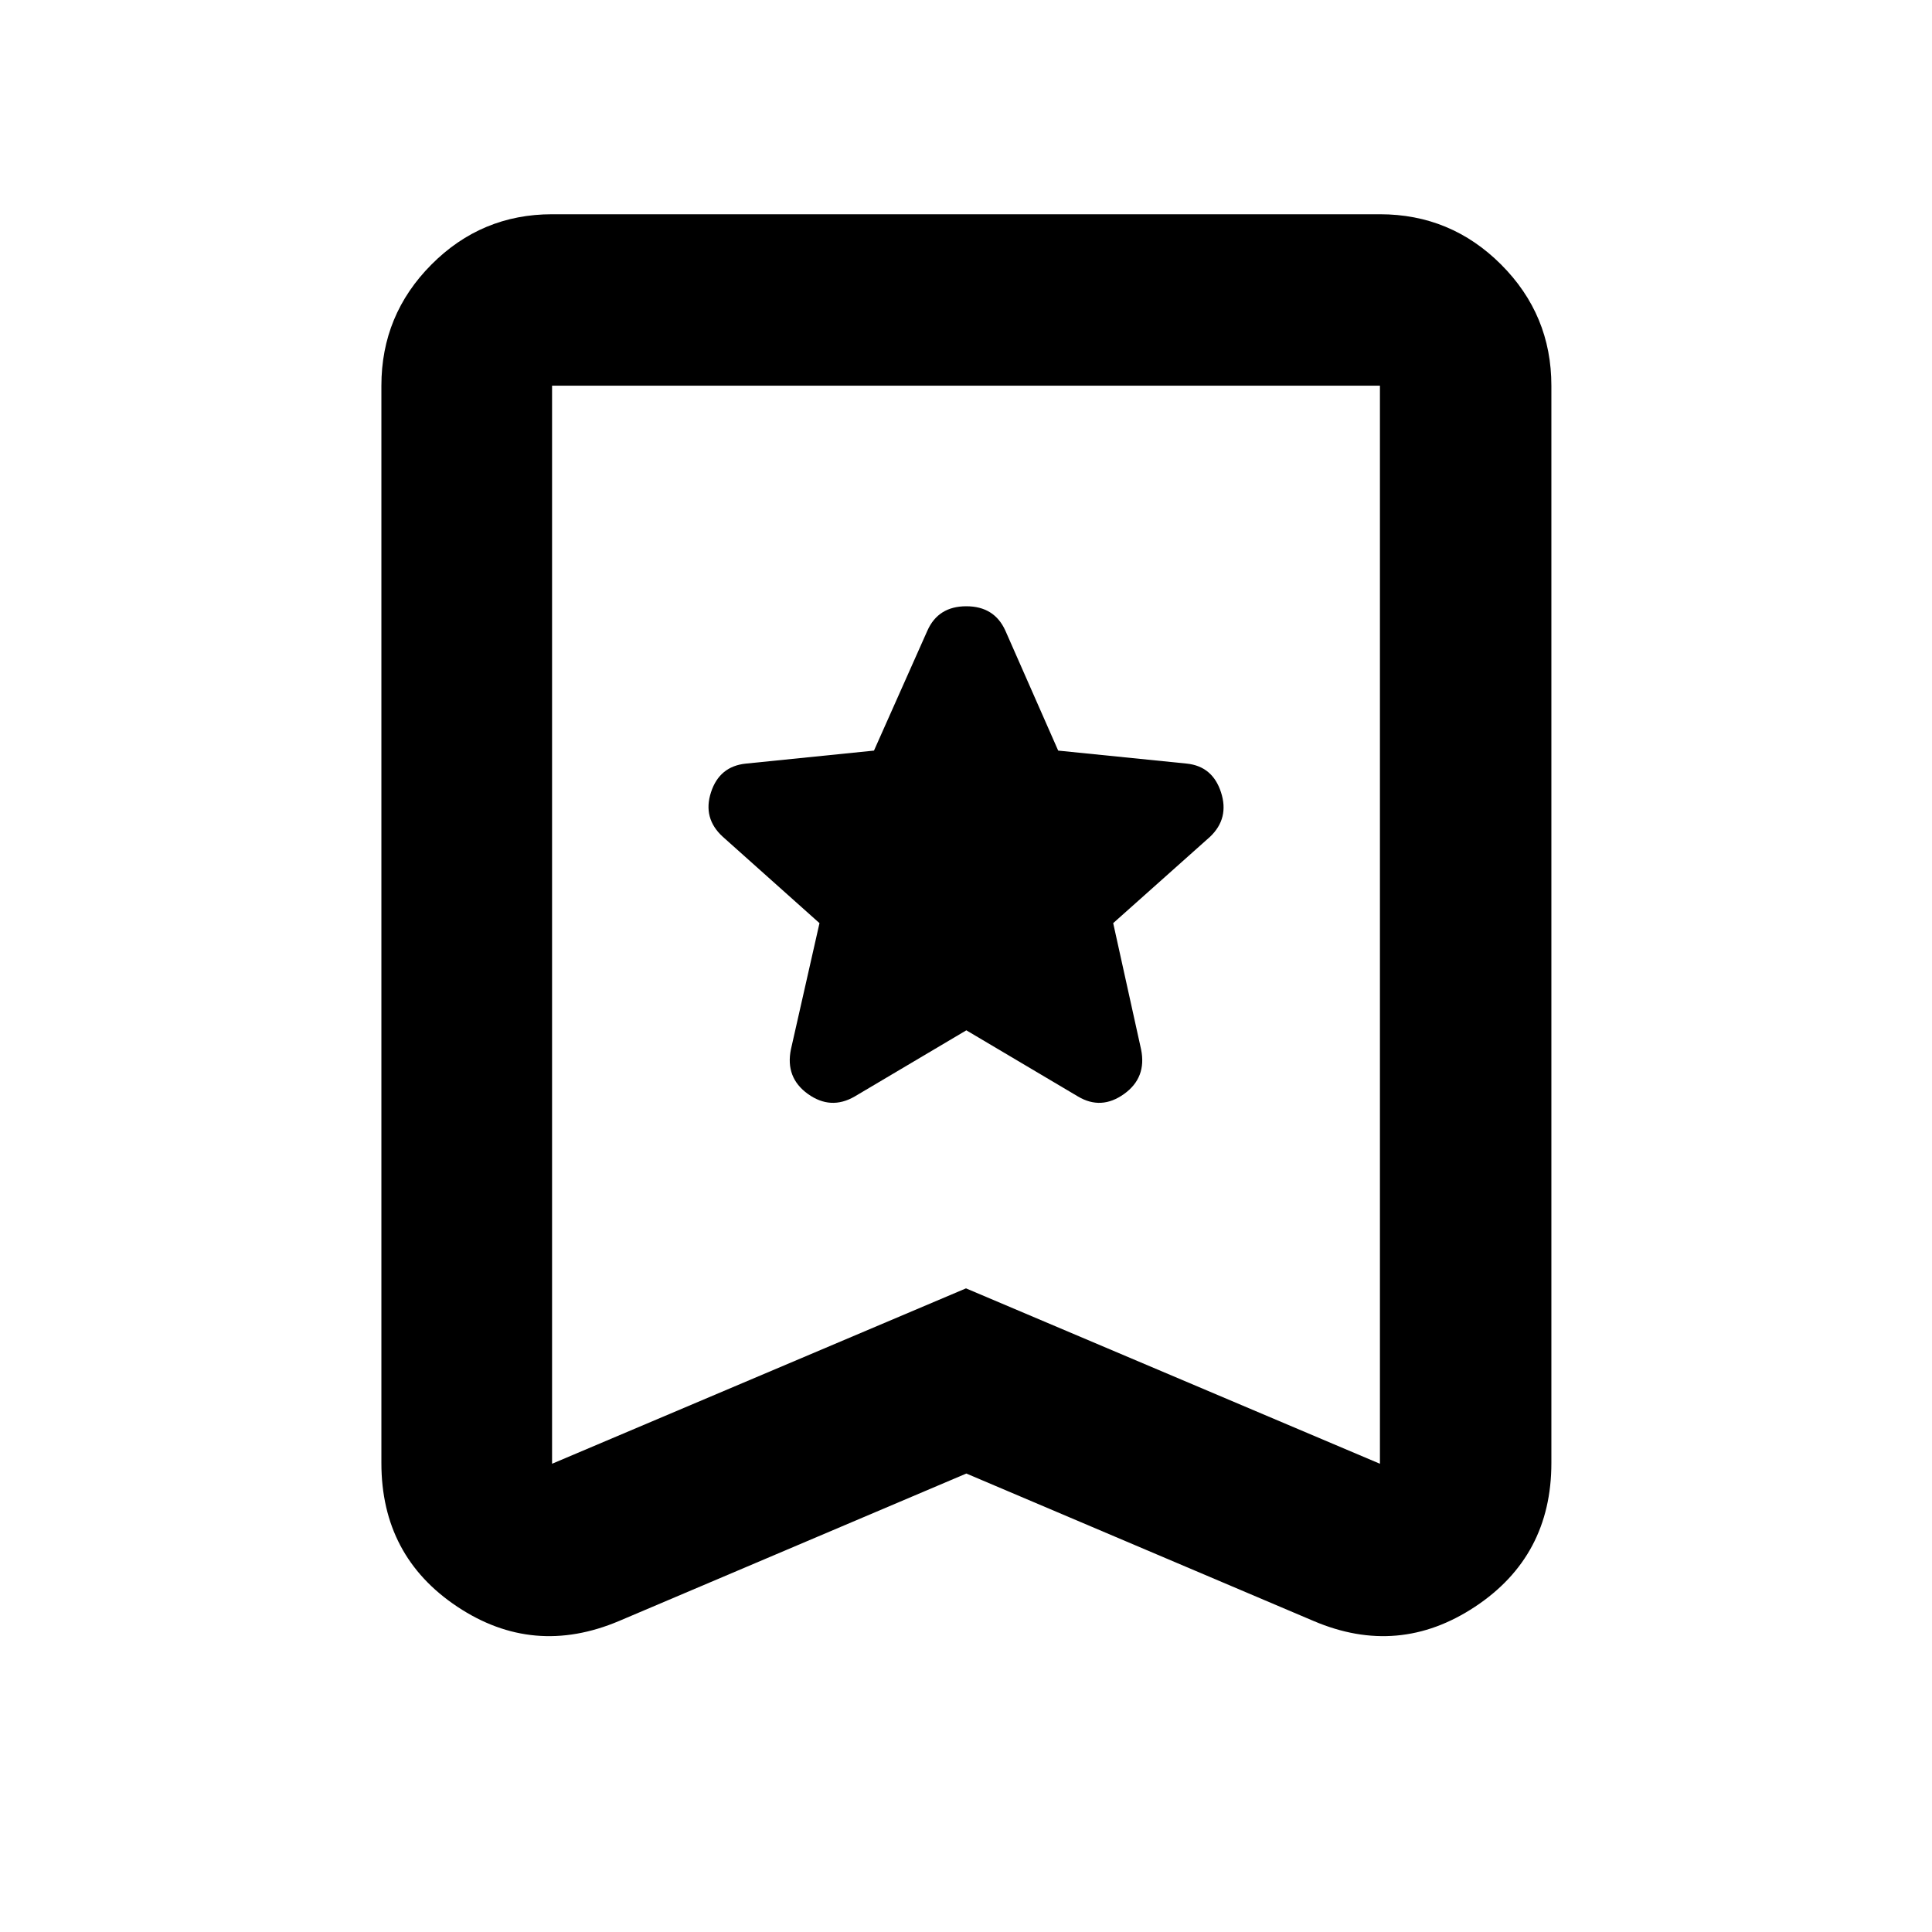 <svg xmlns="http://www.w3.org/2000/svg" height="40" viewBox="0 -960 960 960" width="40"><path d="m480.17-448.04 55.55 32.92q11.51 6.82 22.84-1.3 11.32-8.13 8.43-22.18l-13.85-62.7 48.15-42.93q9.62-9.18 5.42-22.09-4.19-12.9-16.99-14.25l-63.91-6.46-26.24-59.59q-5.47-12.13-19.42-12.13-13.95 0-19.34 12.13l-26.53 59.59-63.66 6.46q-13.14 1.35-17.33 14.25-4.2 12.91 5.85 22.09l48.06 42.93-14.19 62.7q-2.89 14.05 8.43 22.18 11.33 8.12 23.18 1.3l55.55-32.92Zm0 220.23-172.58 73.28q-42.58 18-80.33-7.09-37.75-25.1-37.75-71.4v-535.33q0-35.22 24.87-60.2 24.87-24.99 59.94-24.99h411.36q35.22 0 60.21 24.99 24.98 24.98 24.98 60.2v535.33q0 46.3-37.94 71.4-37.94 25.09-80.18 7.09l-172.58-73.28Zm-.17-92.01 205.68 87.15v-535.68H274.32v535.68L480-319.82Zm0-448.53H274.32h411.36H480Z"/></svg>